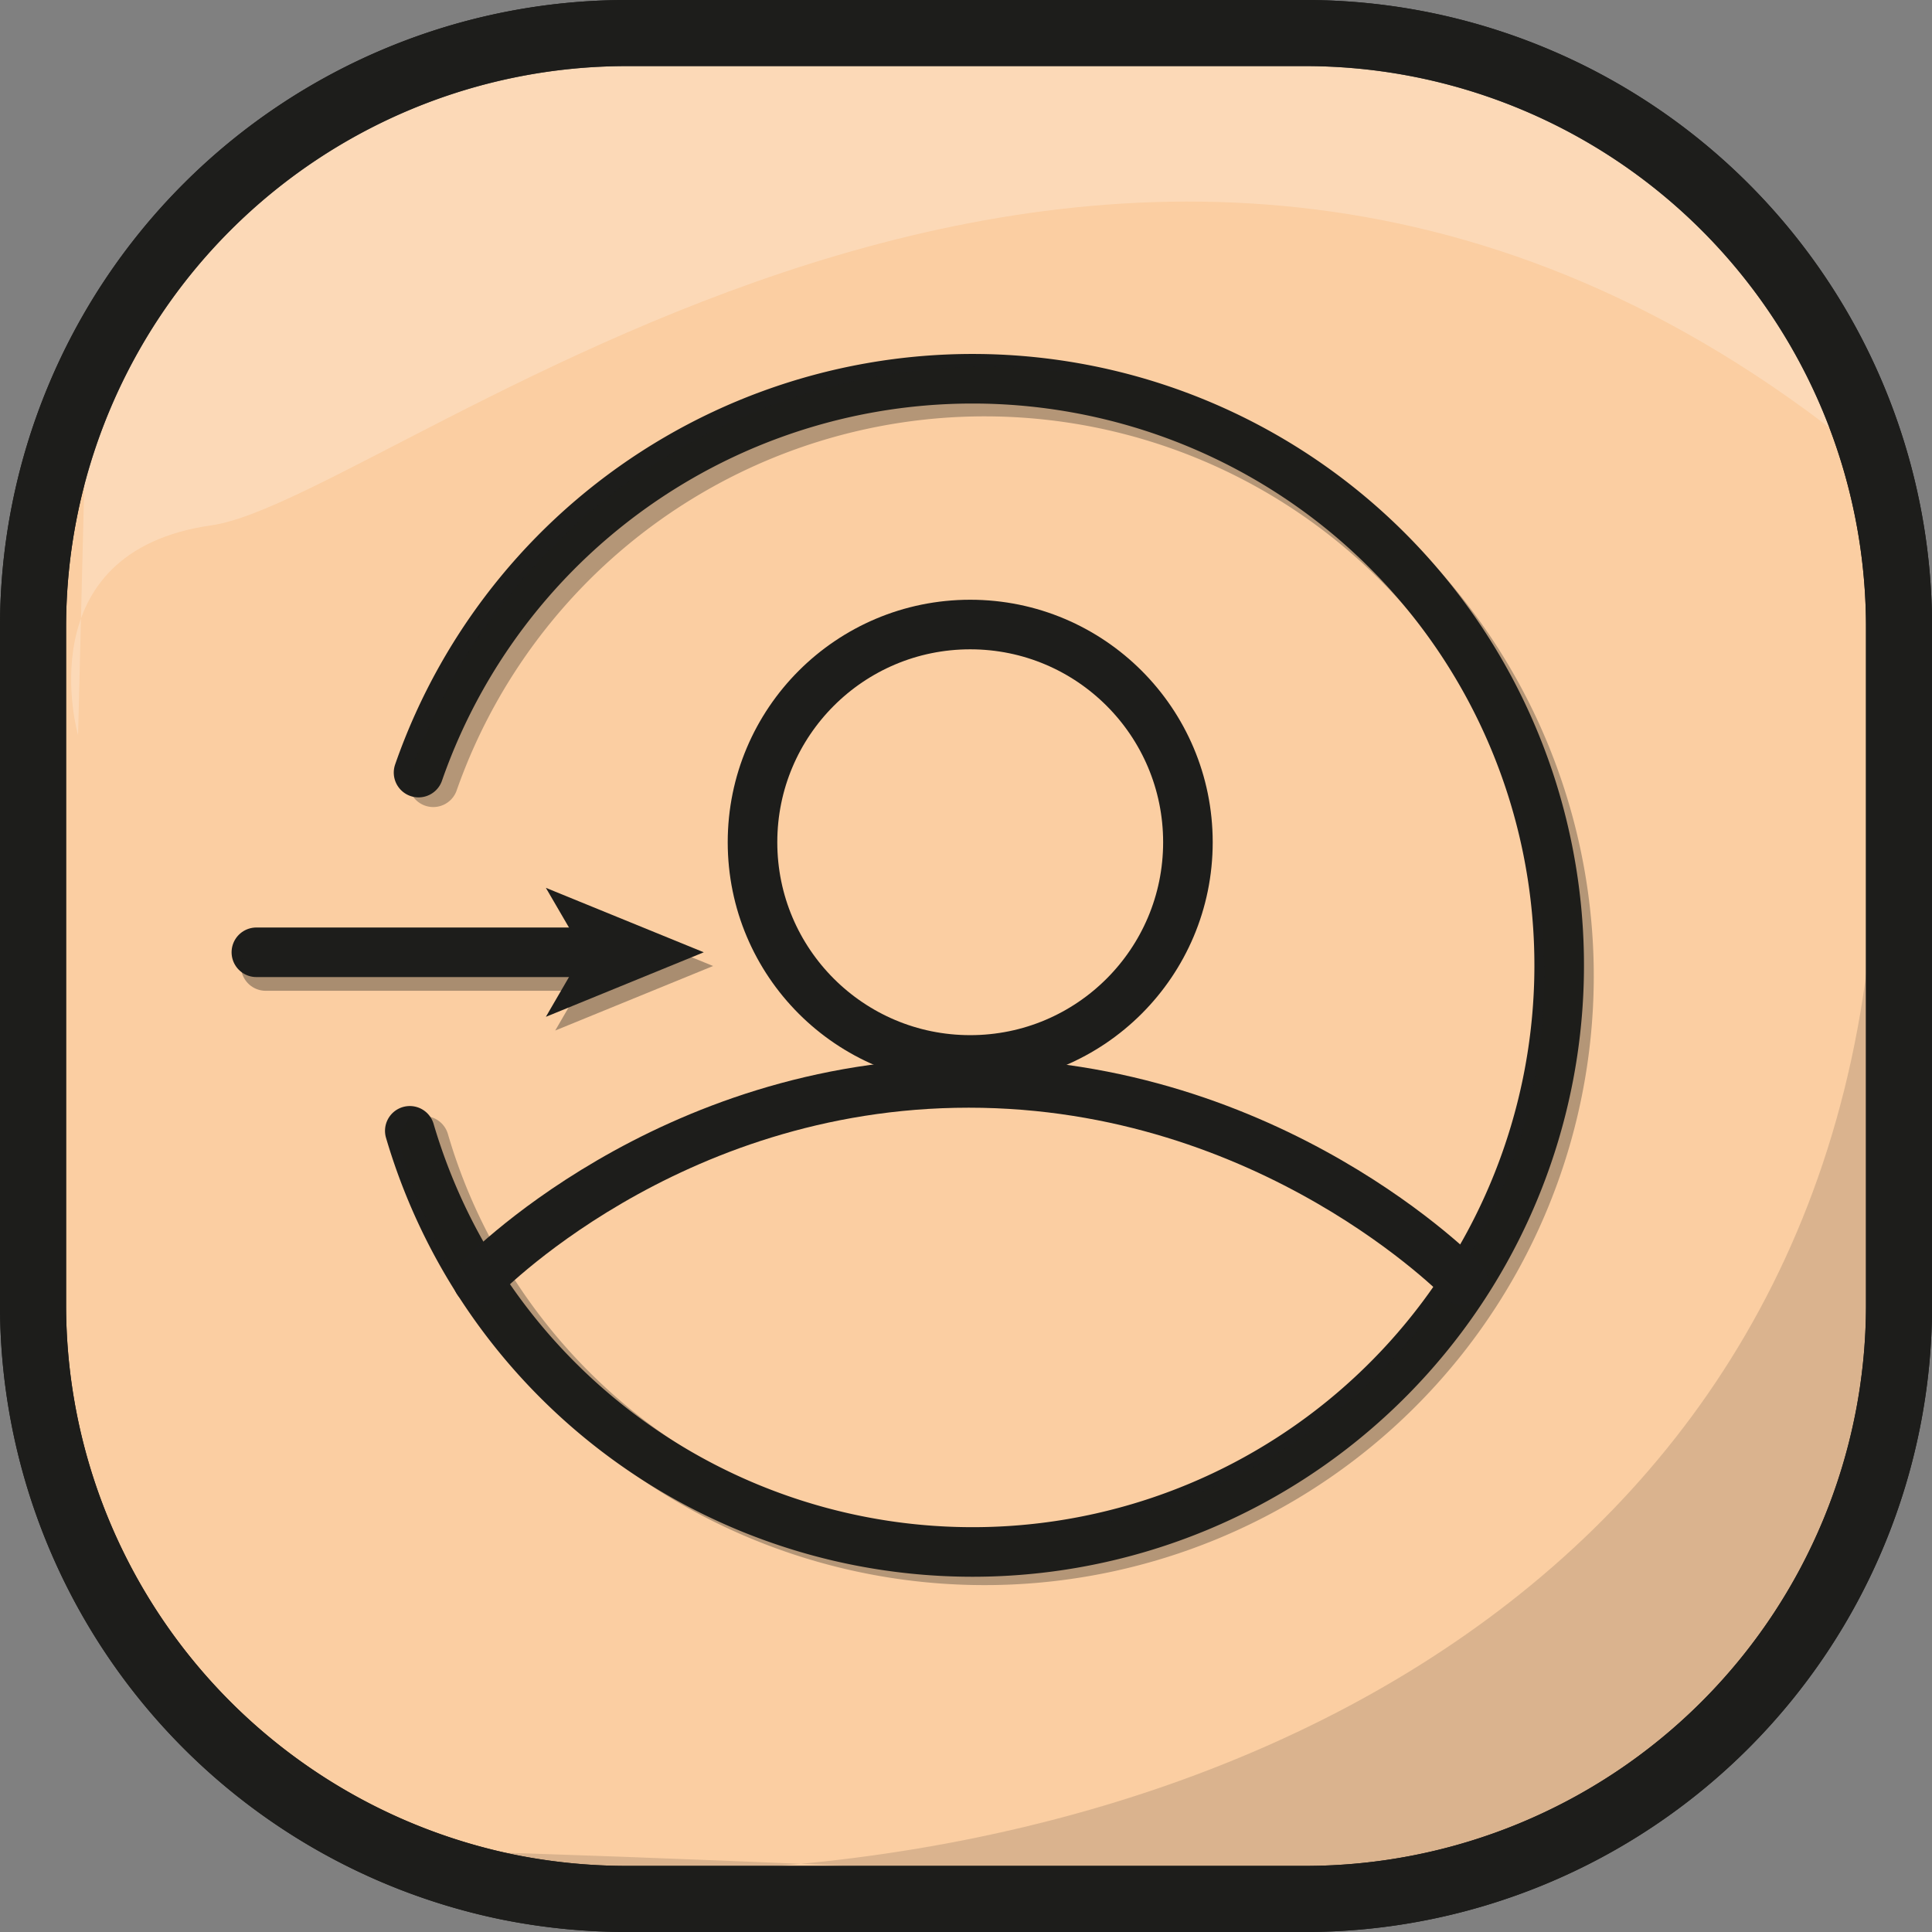 <svg id="Calque_8_-_copie_7" data-name="Calque 8 - copie 7" xmlns="http://www.w3.org/2000/svg" viewBox="0 0 233.84 233.84"><rect x="0" y="0" width="233.84" height="233.84" fill="#808080" stroke="none"/><defs><style>.cls-1,.cls-3{fill:#fbcea2;}.cls-1,.cls-10,.cls-3,.cls-4,.cls-5,.cls-7,.cls-8{stroke:#1d1d1b;}.cls-1,.cls-3,.cls-4,.cls-5,.cls-7,.cls-8{stroke-miterlimit:10;}.cls-1,.cls-7{stroke-width:8px;}.cls-11,.cls-2{fill:#1d1d1b;}.cls-2{opacity:0.15;}.cls-10,.cls-3,.cls-4,.cls-5{stroke-linecap:round;}.cls-3{stroke-width:5px;}.cls-10,.cls-4,.cls-5,.cls-7,.cls-8{fill:none;}.cls-10,.cls-4,.cls-5,.cls-8{stroke-width:6px;}.cls-5{opacity:0.32;}.cls-6,.cls-9{fill:#fff;}.cls-6{opacity:0.23;}.cls-10{stroke-linejoin:bevel;}.cls-12{opacity:0.37;}</style></defs><path class="cls-1" d="M204.36,786.16H122.29a72.77,72.77,0,0,1-14.18-1.39A71.93,71.93,0,0,1,50.4,714.28V632.21a71.89,71.89,0,0,1,71.89-71.89h82.07a71.89,71.89,0,0,1,71.89,71.89v82.07A71.89,71.89,0,0,1,204.36,786.16Z" transform="translate(-46.4 -556.32)"/><path class="cls-2" d="M107.21,782.2c71.27,5.64,154.68-25.27,165.2-109,2.5-19.94,3.84,41,3.84,41l-5.05,26.5-13.45,21.64-17.42,14.11-24.45,8.71S35.94,776.55,107.21,782.2Z" transform="translate(-46.4 -556.32)"/><g id="Calque_9" data-name="Calque 9"><path class="cls-3" d="M67.55,673.24" transform="translate(-46.4 -556.32)"/><path class="cls-4" d="M97.06,649.83A71,71,0,1,1,96,693.19" transform="translate(-46.4 -556.32)"/><path class="cls-5" d="M98.84,651a70.73,70.73,0,1,1,1.59,51,69.68,69.68,0,0,1-2.7-7.59" transform="translate(-46.4 -556.32)"/><path class="cls-3" d="M65.2,637.32" transform="translate(-46.4 -556.32)"/><path class="cls-4" d="M104.23,711.33s22.72-23.94,59.42-23.94,59.79,23.94,59.79,23.94" transform="translate(-46.4 -556.32)"/></g><path class="cls-6" d="M55.85,645.31S49.45,623.1,72,619.9s112.57-81.55,201.41-7.36c5.07-10-4.7-17.15-4.7-17.15L236,566l-38.15-6.25H110l-21.6,9.73L66,590l-9.34,22.57" transform="translate(-46.4 -556.32)"/><path class="cls-7" d="M204.36,786.16H122.29a72.77,72.77,0,0,1-14.18-1.39A71.93,71.93,0,0,1,50.4,714.28V632.21a71.89,71.89,0,0,1,71.89-71.89h82.07a71.89,71.89,0,0,1,71.89,71.89v82.07A71.89,71.89,0,0,1,204.36,786.16Z" transform="translate(-46.4 -556.32)"/><circle class="cls-8" cx="117.43" cy="101.94" r="26.35"/><g id="Calque_28" data-name="Calque 28"><polyline class="cls-9" points="31.03 115.26 71.62 115.26 71.62 115.26"/><line class="cls-10" x1="31.03" y1="115.26" x2="71.62" y2="115.26"/><polygon class="cls-11" points="85.18 115.26 66.07 123.07 70.61 115.26 66.07 107.46 85.18 115.26"/><g class="cls-12"><polyline class="cls-9" points="32.16 116.92 72.75 116.92 72.75 116.92"/><line class="cls-10" x1="32.16" y1="116.92" x2="72.75" y2="116.92"/><polygon class="cls-11" points="86.31 116.92 67.2 124.73 71.74 116.92 67.2 109.12 86.31 116.92"/></g></g></svg>